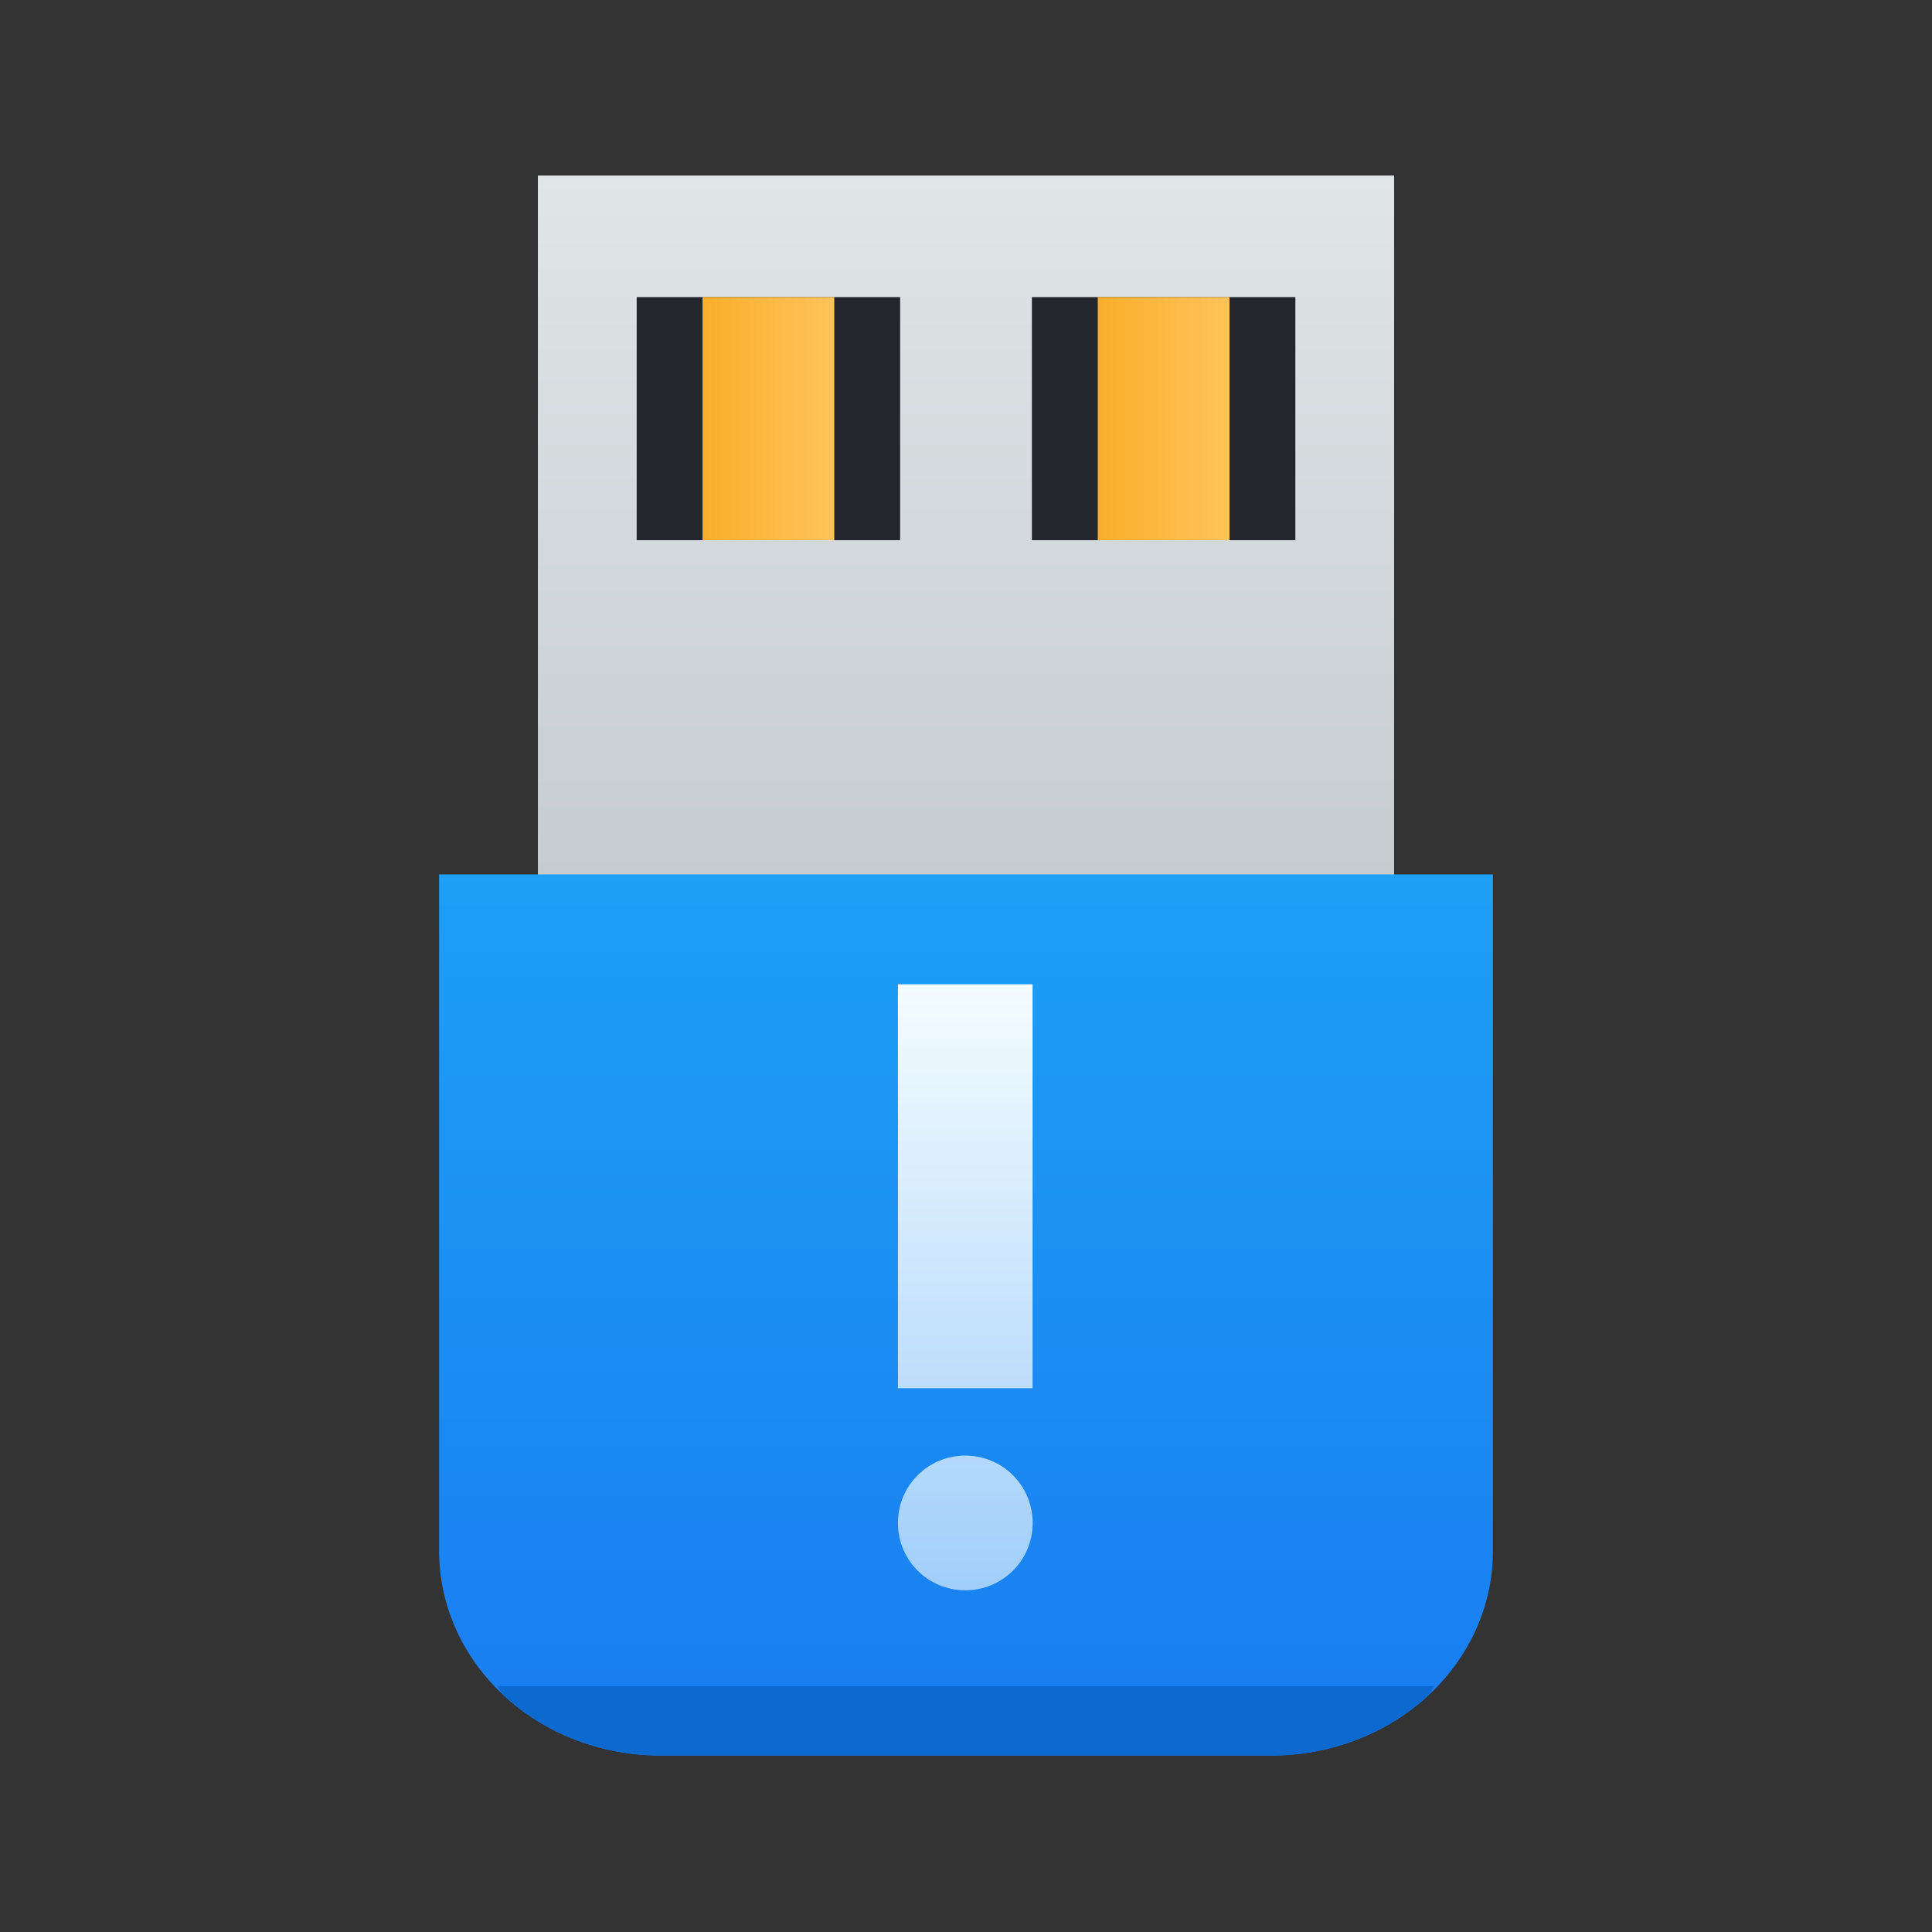 <?xml version="1.0" encoding="UTF-8" standalone="no"?>
<svg
   height="22"
   width="22"
   version="1.1"
   id="svg47"
   sodipodi:docname="device-notifier.svg"
   inkscape:version="1.1.1 (3bf5ae0d25, 2021-09-20)"
   xmlns:inkscape="http://www.inkscape.org/namespaces/inkscape"
   xmlns:sodipodi="http://sodipodi.sourceforge.net/DTD/sodipodi-0.dtd"
   xmlns:xlink="http://www.w3.org/1999/xlink"
   xmlns="http://www.w3.org/2000/svg"
   xmlns:svg="http://www.w3.org/2000/svg">
  <rect width="100%" height="100%" fill="#333333" stroke="none"/>
  <defs
     id="defs51">
    <linearGradient
       xlink:href="#b-6"
       id="f-3"
       y1="551.798"
       y2="528.798"
       gradientUnits="userSpaceOnUse"
       x2="0"
       gradientTransform="matrix(0.636,0,0,1,144.251,-31)" />
    <linearGradient
       id="b-6">
      <stop
         stop-color="#c6cdd1"
         id="stop19-7" />
      <stop
         offset="1"
         stop-color="#e0e5e7"
         id="stop21-5" />
    </linearGradient>
    <linearGradient
       xlink:href="#d-5"
       id="g-3"
       gradientUnits="userSpaceOnUse"
       gradientTransform="matrix(0.783,0,0,1,83.254,-8)"
       y1="557.798"
       x2="0"
       y2="505.798" />
    <linearGradient
       id="d-5">
      <stop
         stop-color="#197cf1"
         id="stop7-6" />
      <stop
         offset="1"
         stop-color="#20bcfa"
         id="stop9-2" />
    </linearGradient>
    <linearGradient
       xlink:href="#e-9"
       id="h"
       gradientUnits="userSpaceOnUse"
       gradientTransform="translate(386.571,513.798)"
       x1="14"
       y1="14"
       x2="34"
       y2="34" />
    <linearGradient
       id="e-9">
      <stop
         stop-color="#020303"
         id="stop2-1" />
      <stop
         offset="1"
         stop-color="#424649"
         stop-opacity="0"
         id="stop4-2" />
    </linearGradient>
    <linearGradient
       xlink:href="#a-7"
       id="j"
       y1="52"
       y2="36"
       x2="0"
       gradientUnits="userSpaceOnUse" />
    <linearGradient
       id="a-7">
      <stop
         stop-color="#7cbaf8"
         id="stop13" />
      <stop
         offset="1"
         stop-color="#f4fcff"
         id="stop15" />
    </linearGradient>
    <linearGradient
       xlink:href="#c-0"
       id="k"
       x1="398.571"
       x2="400.571"
       gradientUnits="userSpaceOnUse"
       gradientTransform="matrix(2,0,0,2,-396.571,-537.798)" />
    <linearGradient
       id="c-0">
      <stop
         stop-color="#faae2a"
         id="stop25" />
      <stop
         offset="1"
         stop-color="#ffc35a"
         id="stop27" />
    </linearGradient>
    <linearGradient
       xlink:href="#c-0"
       id="l"
       x1="398.571"
       gradientUnits="userSpaceOnUse"
       x2="400.571"
       gradientTransform="matrix(2,0,0,2,-384.571,-537.798)" />
    <linearGradient
       id="linearGradient1414"
       gradientUnits="userSpaceOnUse"
       x1="11"
       x2="11"
       y1="22"
       y2="9">
      <stop
         offset="0"
         stop-color="#7cbaf8"
         id="stop19-9" />
      <stop
         offset="1"
         stop-color="#f4fcff"
         id="stop21-3" />
    </linearGradient>
    <linearGradient
       inkscape:collect="always"
       xlink:href="#f"
       id="linearGradient1418"
       gradientUnits="userSpaceOnUse"
       x1="11"
       y1="22"
       x2="11"
       y2="9"
       gradientTransform="matrix(0.767,0,0,0.767,2.558,4.308)" />
  </defs>
  <sodipodi:namedview
     id="namedview49"
     pagecolor="#ffffff"
     bordercolor="#666666"
     borderopacity="1.0"
     inkscape:pageshadow="2"
     inkscape:pageopacity="0.0"
     inkscape:pagecheckerboard="0"
     showgrid="false"
     inkscape:zoom="14.136364"
     inkscape:cx="-1.2025723"
     inkscape:cy="17.720257"
     inkscape:window-width="1920"
     inkscape:window-height="1007"
     inkscape:window-x="0"
     inkscape:window-y="0"
     inkscape:window-maximized="1"
     inkscape:current-layer="svg47" />
  <linearGradient
     id="a">
    <stop
       offset="0"
       stop-color="#faae2a"
       id="stop2" />
    <stop
       offset="1"
       stop-color="#ffc35a"
       id="stop4" />
  </linearGradient>
  <linearGradient
     id="b"
     gradientTransform="matrix(.706 0 0 .706 -273.521 -365.27)"
     gradientUnits="userSpaceOnUse"
     x2="0"
     y1="545.798"
     y2="528.798">
    <stop
       offset="0"
       stop-color="#197cf1"
       id="stop7" />
    <stop
       offset="1"
       stop-color="#20bcfa"
       id="stop9" />
  </linearGradient>
  <linearGradient
     id="c"
     gradientTransform="matrix(.769 0 0 .6 -299.055 -308.678)"
     gradientUnits="userSpaceOnUse"
     x2="0"
     y1="527.798"
     y2="517.798">
    <stop
       offset="0"
       stop-color="#c6cdd1"
       id="stop12" />
    <stop
       offset="1"
       stop-color="#e0e5e7"
       id="stop14" />
  </linearGradient>
  <linearGradient
     id="d"
     gradientTransform="matrix(.5 0 0 .75 -191.285 -386.849)"
     gradientUnits="userSpaceOnUse"
     x1="398.571"
     x2="400.571"
     xlink:href="#a" />
  <linearGradient
     id="e"
     gradientTransform="matrix(.5 0 0 .75 -186.285 -386.849)"
     gradientUnits="userSpaceOnUse"
     x1="398.571"
     x2="400.571"
     xlink:href="#a" />
  <linearGradient
     id="f"
     gradientUnits="userSpaceOnUse"
     x1="11"
     x2="11"
     y1="22"
     y2="9">
    <stop
       offset="0"
       stop-color="#7cbaf8"
       id="stop19" />
    <stop
       offset="1"
       stop-color="#f4fcff"
       id="stop21" />
  </linearGradient>
  <linearGradient
     id="g"
     gradientUnits="userSpaceOnUse"
     x1="10"
     x2="17"
     y1="13"
     y2="20">
    <stop
       offset="0"
       stop-color="#292c2f"
       id="stop24" />
    <stop
       offset="1"
       stop-opacity="0"
       id="stop26" />
  </linearGradient>
  <g
     id="g893"
     transform="matrix(0.375,0,0,0.346,-1,-0.077)">
    <g
       transform="translate(-376.571,-491.798)"
       id="g54">
      <rect
         width="26"
         x="395.571"
         y="497.798"
         rx="0"
         height="24"
         id="rect36"
         style="fill:url(#f-3)" />
      <path
         d="m 392.571,520.798 v 22.256 a 6.748,6.748 0 0 0 1.971,4.773 6.73,6.73 0 0 0 4.774,1.971 h 18.511 a 6.748,6.748 0 0 0 4.774,-1.97 6.73,6.73 0 0 0 1.97,-4.774 v -22.256 h -25.255 z"
         id="path38"
         style="fill:url(#g-3)"
         inkscape:connector-curvature="0" />
      <path
         d="m 394.335,547.519 c 0.083,0.092 0.12,0.22 0.207,0.308 a 6.73,6.73 0 0 0 4.774,1.971 h 18.511 a 6.748,6.748 0 0 0 4.774,-1.97 c 0.087,-0.088 0.124,-0.217 0.207,-0.31 z"
         id="path46"
         inkscape:connector-curvature="0"
         style="fill:#0c69cf" />
      <path
         d="m 398.571,501.798 h 8 v 8 h -8 z m 12.001,0 h 8 v 8 h -8 z"
         id="path48"
         inkscape:connector-curvature="0"
         style="fill:#23262c" />
      <path
         d="m 400.571,501.798 h 4 v 8 h -4 z"
         id="path50"
         style="fill:url(#k)"
         inkscape:connector-curvature="0" />
      <path
         d="m 412.572,501.798 h 4 v 8 h -4 z"
         id="path52"
         style="fill:url(#l)"
         inkscape:connector-curvature="0" />
    </g>
  </g>
  <path
     d="m 10.225,11.208 v 4.6 h 1.533 V 11.208 Z m 0.767,5.367 c -0.425,0 -0.767,0.342 -0.767,0.767 0,0.425 0.342,0.767 0.767,0.767 0.425,0 0.767,-0.342 0.767,-0.767 0,-0.425 -0.342,-0.767 -0.767,-0.767 z"
     fill="url(#f)"
     id="path45-6"
     style="fill:url(#linearGradient1418);stroke-width:0.767" />
</svg>
